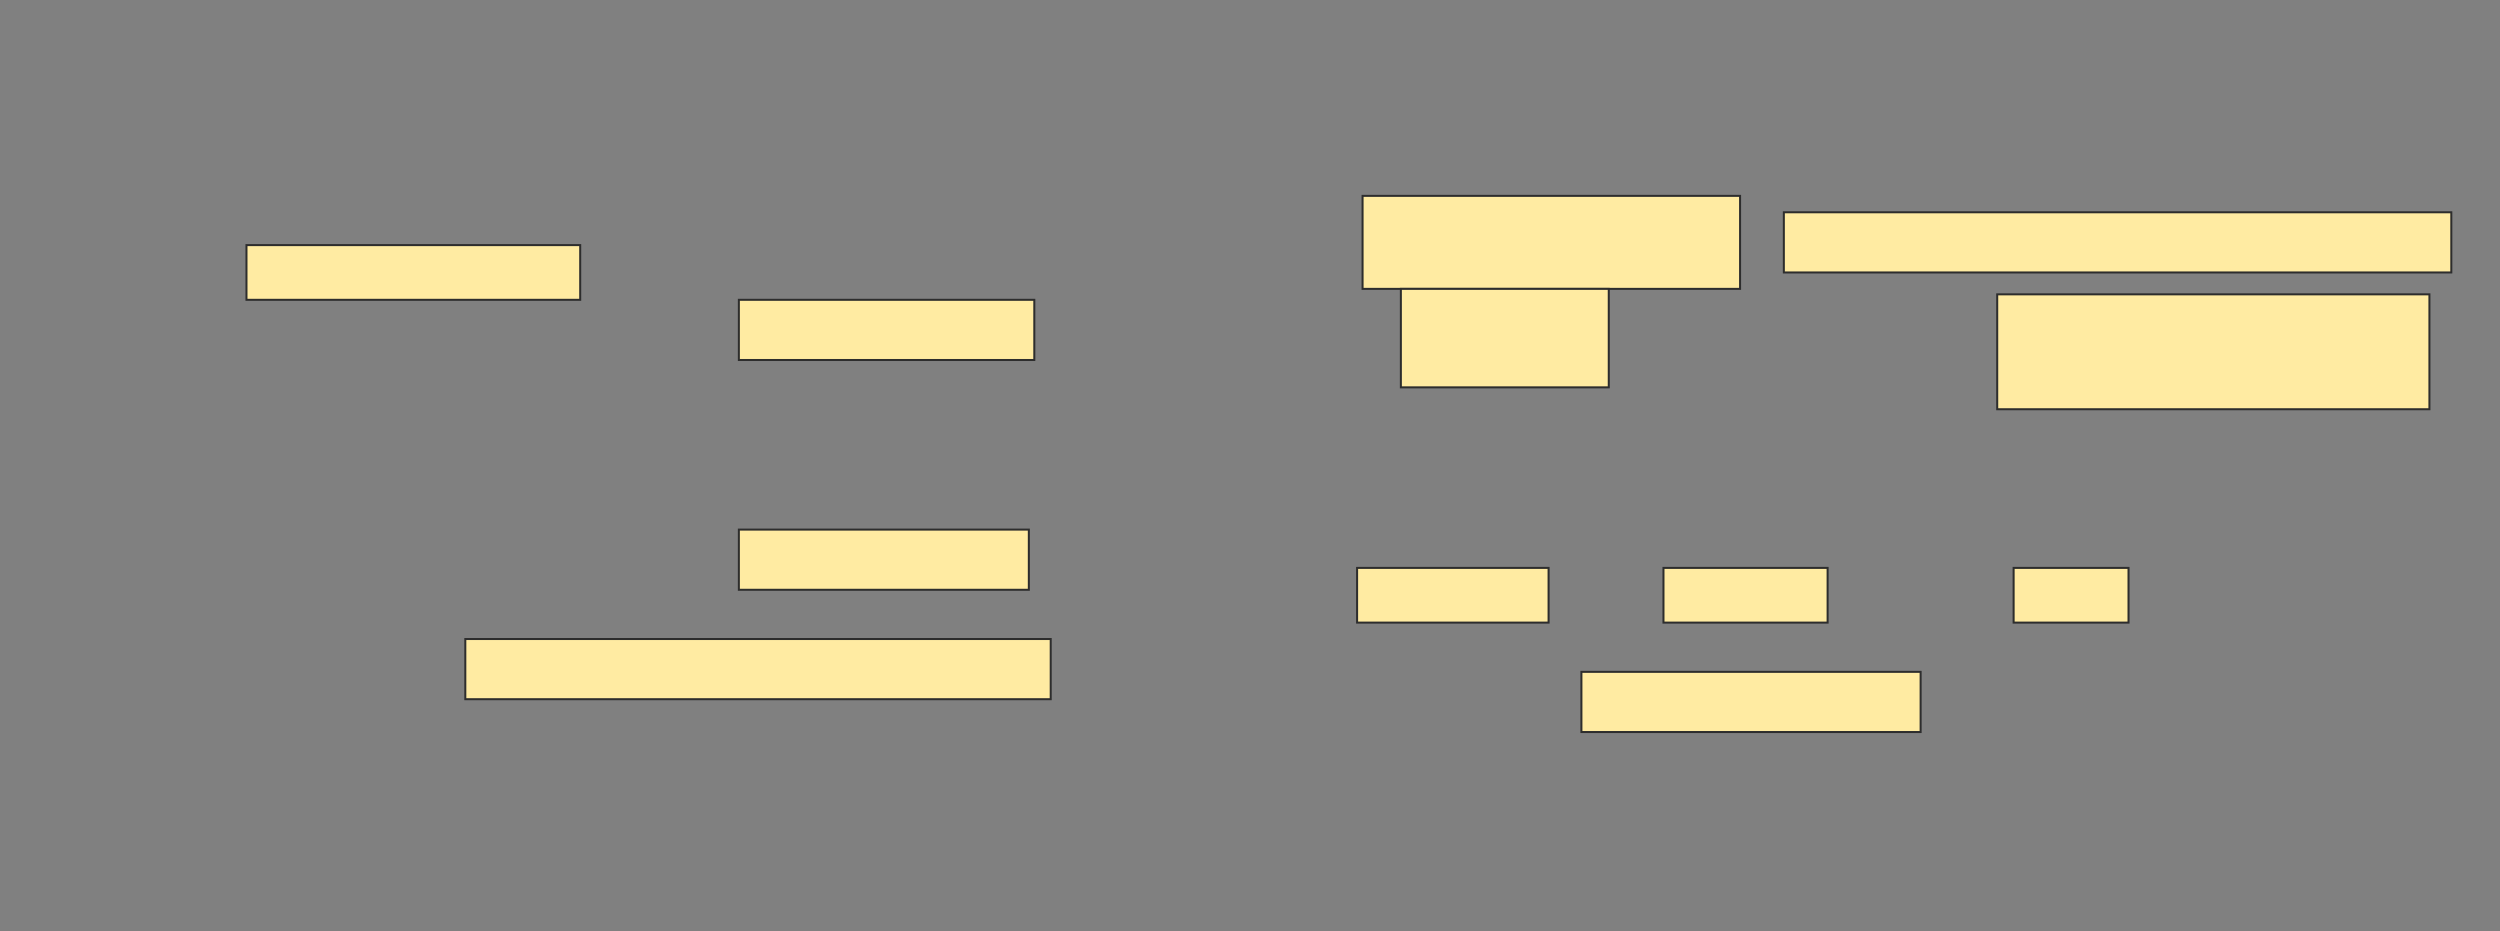 <svg height="460" width="1235" xmlns="http://www.w3.org/2000/svg">
 <rect width="100%" height="100%" fill="#808080" stroke="none"/>
 <!-- Created with Image Occlusion Enhanced -->
 <g>
  <title>Labels</title>
 </g>
 <g>
  <title>Masks</title>
  
  <rect fill="#FFEBA2" height="27.027" id="1f8be73e209942fe91fb4cdbdff215e5-ao-2" stroke="#2D2D2D" width="164.865" x="121.757" y="121.081"/>
  <rect fill="#FFEBA2" height="45.946" id="1f8be73e209942fe91fb4cdbdff215e5-ao-3" stroke="#2D2D2D" width="186.486" x="673.108" y="96.757"/>
  <rect fill="#FFEBA2" height="29.73" id="1f8be73e209942fe91fb4cdbdff215e5-ao-4" stroke="#2D2D2D" width="329.73" x="881.216" y="104.865"/>
  <rect fill="#FFEBA2" height="48.649" id="1f8be73e209942fe91fb4cdbdff215e5-ao-5" stroke="#2D2D2D" width="102.703" x="692.027" y="142.703"/>
  <rect fill="#FFEBA2" height="56.757" id="1f8be73e209942fe91fb4cdbdff215e5-ao-6" stroke="#2D2D2D" width="213.514" x="986.622" y="145.405"/>
  <rect fill="#FFEBA2" height="29.73" id="1f8be73e209942fe91fb4cdbdff215e5-ao-7" stroke="#2D2D2D" width="145.946" x="365" y="148.108"/>
  <rect fill="#FFEBA2" height="29.73" id="1f8be73e209942fe91fb4cdbdff215e5-ao-8" stroke="#2D2D2D" width="143.243" x="365" y="261.622"/>
  <rect fill="#FFEBA2" height="29.73" id="1f8be73e209942fe91fb4cdbdff215e5-ao-9" stroke="#2D2D2D" width="289.189" x="229.865" y="315.676"/>
  <g id="1f8be73e209942fe91fb4cdbdff215e5-ao-10">
   <rect fill="#FFEBA2" height="29.73" stroke="#2D2D2D" width="167.568" x="781.216" y="331.892"/>
   <rect fill="#FFEBA2" height="27.027" stroke="#2D2D2D" width="94.595" x="670.405" y="280.541"/>
   <rect fill="#FFEBA2" height="27.027" stroke="#2D2D2D" width="81.081" x="821.757" y="280.541"/>
   <rect fill="#FFEBA2" height="27.027" stroke="#2D2D2D" width="56.757" x="994.73" y="280.541"/>
  </g>
 </g>
</svg>